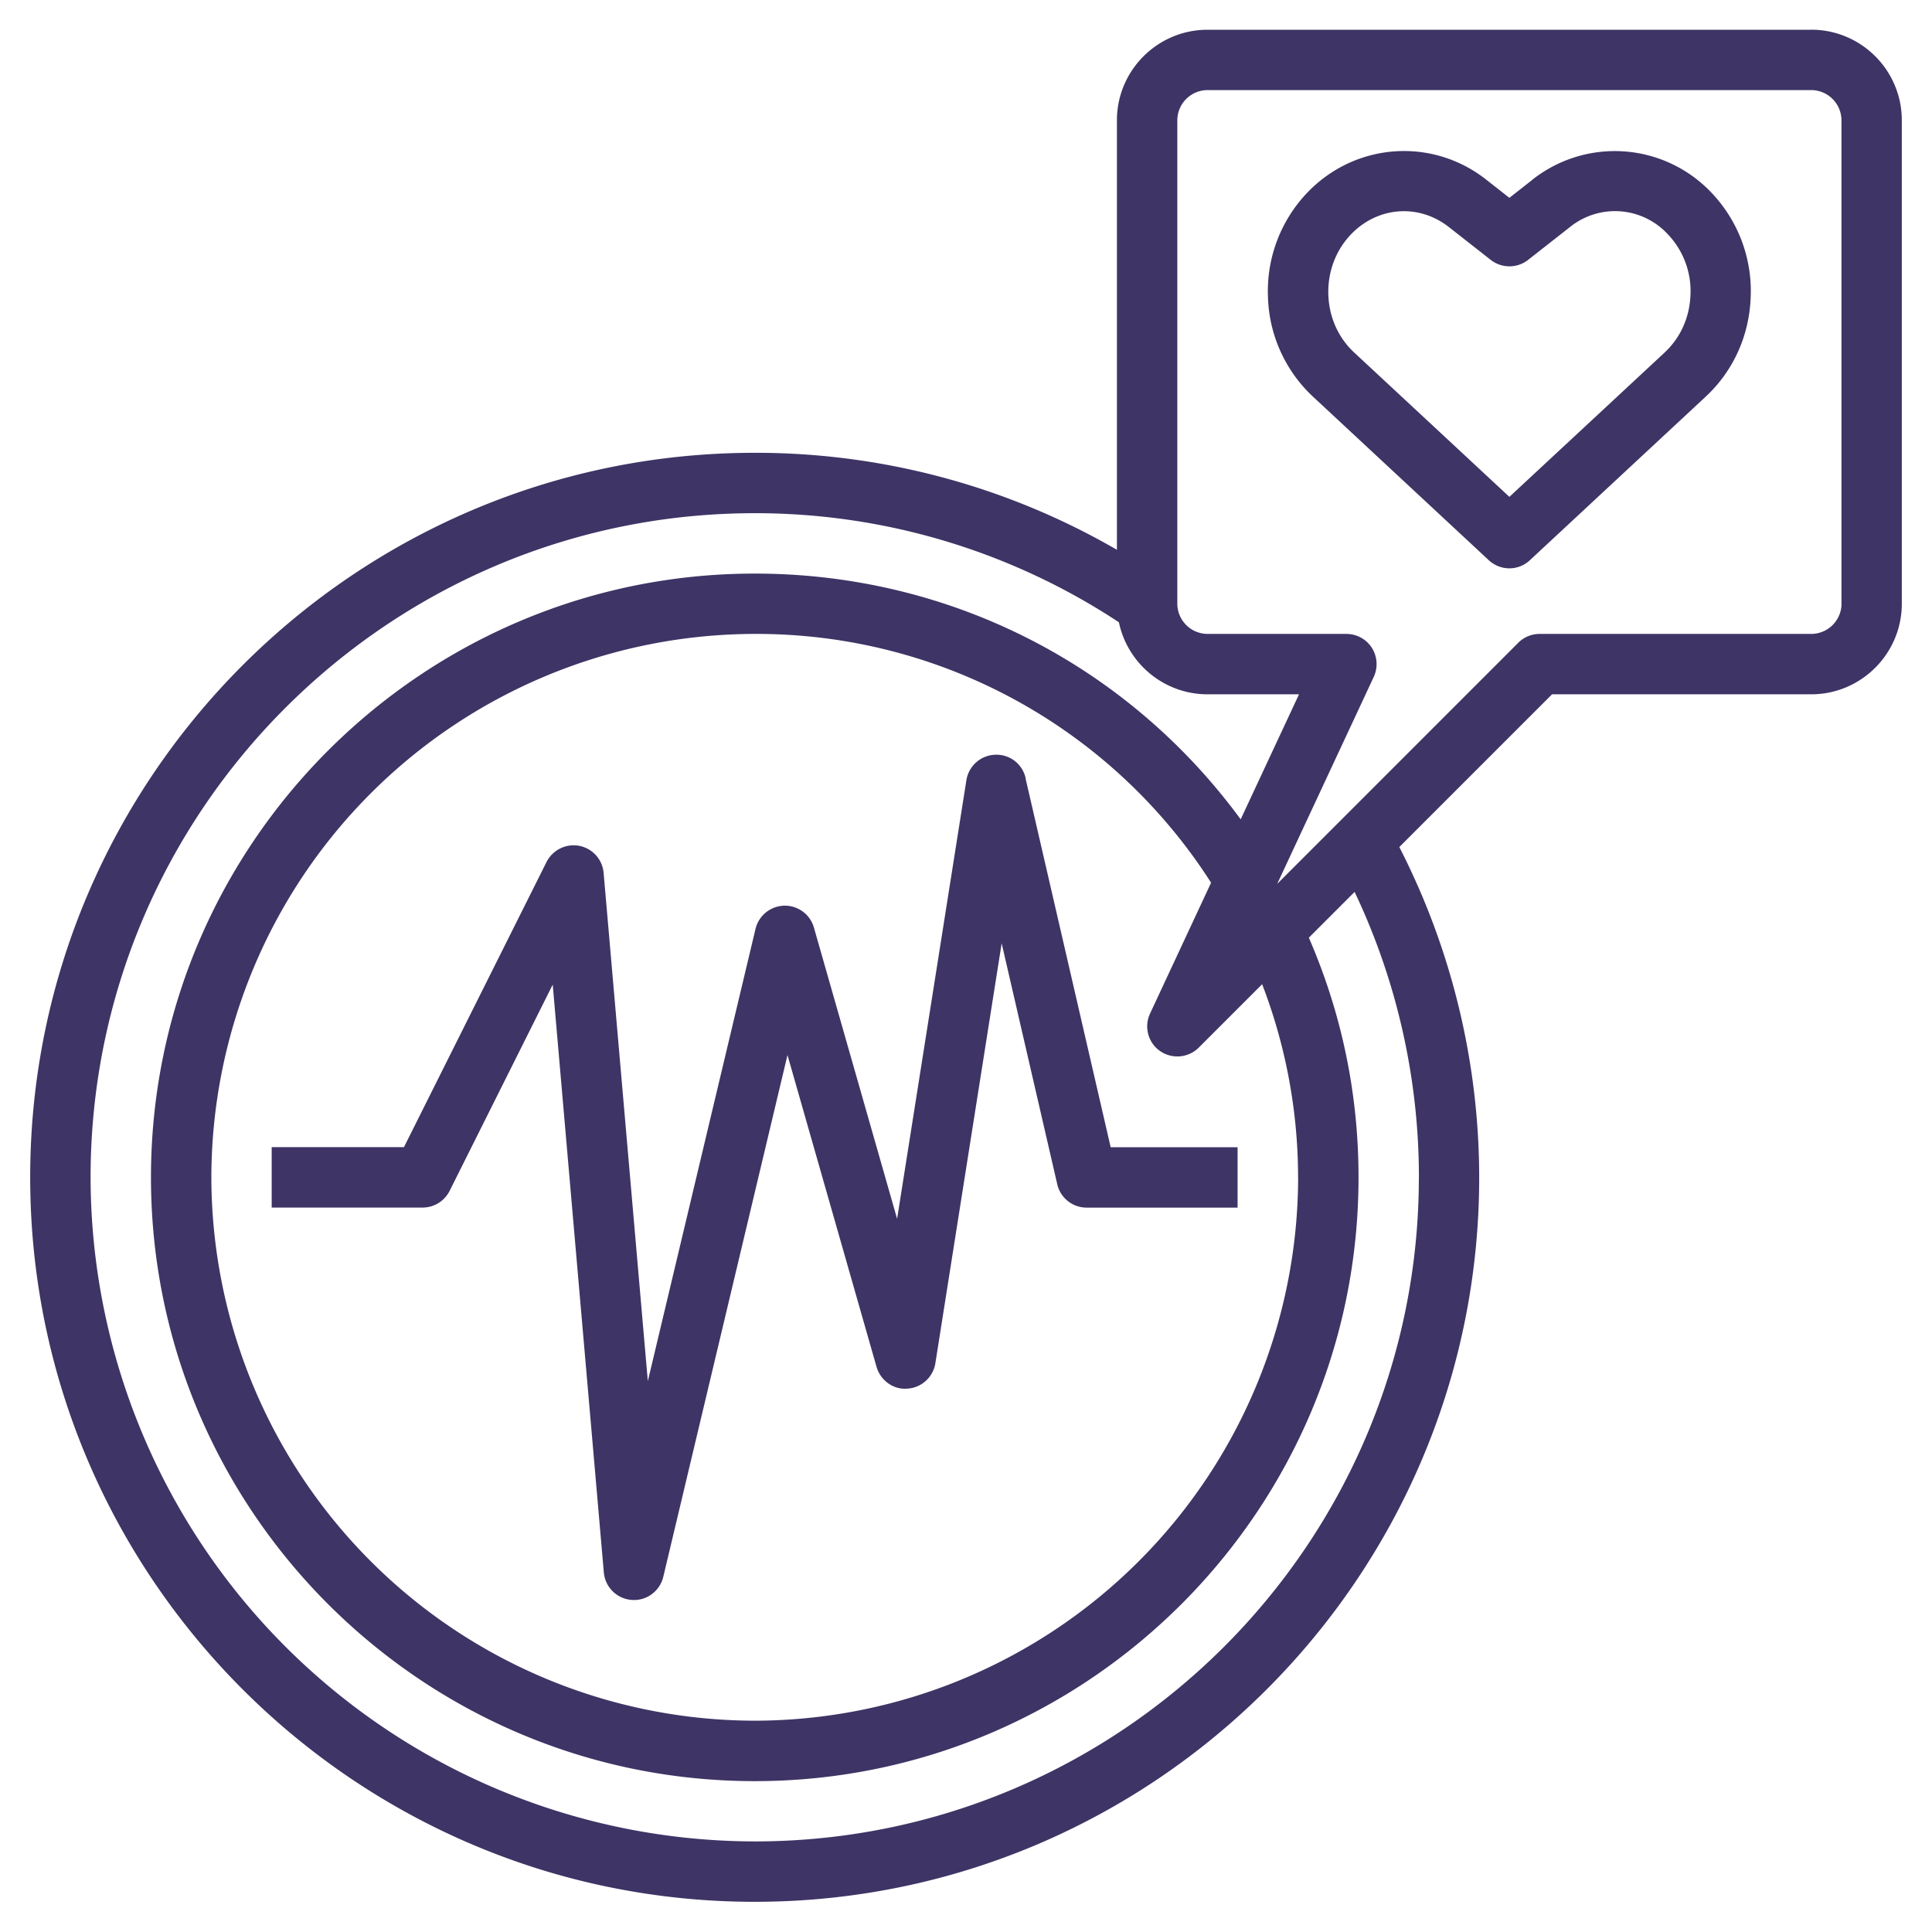 <svg xmlns="http://www.w3.org/2000/svg" width="35" height="35" fill="#3e3465" xmlns:v="https://vecta.io/nano"><path d="M18.58 14.096a.54.54 0 0 0-.552-.423c-.262.009-.48.203-.521.462l-1.255 7.945-1.507-5.276c-.067-.236-.283-.397-.526-.397a.55.55 0 0 0-.532.42l-1.951 8.193-.801-9.207c-.021-.244-.202-.444-.442-.49a.55.55 0 0 0-.592.293l-2.583 5.166H4.922v1.094h2.734c.207 0 .396-.117.489-.302l1.868-3.737.926 10.649c.023.267.237.479.505.498l.04.002c.251 0 .473-.172.532-.421l2.25-9.452 1.613 5.648c.071.247.308.419.559.395.256-.015.467-.207.507-.46l1.201-7.607 1.007 4.364c.057.249.278.424.533.424h2.734v-1.094h-2.299l-1.543-6.686zM32.813.539H21.875c-.904 0-1.641.736-1.641 1.641v7.78a13.05 13.05 0 0 0-6.562-1.757C6.435 8.203.547 14.091.547 21.328s5.888 13.125 13.125 13.125 13.125-5.888 13.125-13.125a13.15 13.15 0 0 0-1.447-5.983l2.767-2.767h4.695c.904 0 1.641-.736 1.641-1.641V2.179c0-.905-.736-1.641-1.641-1.641h0zm-7.109 20.789c0 6.634-5.397 12.031-12.031 12.031A12.05 12.05 0 0 1 1.641 21.328c0-6.634 5.397-12.031 12.031-12.031a11.96 11.96 0 0 1 6.598 1.976c.155.744.816 1.305 1.606 1.305h1.657l-1.057 2.265c-2.058-2.803-5.278-4.452-8.803-4.452-6.031 0-10.938 4.907-10.938 10.938s4.907 10.938 10.938 10.938 10.938-4.907 10.938-10.938c0-1.513-.305-2.971-.9-4.342l.829-.829c.764 1.607 1.165 3.379 1.165 5.171h0zm-2.187 0a9.86 9.86 0 0 1-9.844 9.844 9.86 9.86 0 0 1-9.844-9.844 9.86 9.86 0 0 1 9.844-9.844 9.77 9.77 0 0 1 8.267 4.507l-1.106 2.371c-.112.241-.036.527.182.679a.55.55 0 0 0 .7-.062l1.149-1.149a9.77 9.77 0 0 1 .651 3.497zm9.844-10.391a.55.55 0 0 1-.547.547h-4.922c-.145 0-.284.057-.387.16l-4.367 4.368 1.749-3.75a.55.55 0 0 0-.034-.525c-.1-.158-.275-.253-.462-.253h-2.516a.55.55 0 0 1-.547-.547V2.179a.55.55 0 0 1 .547-.547h10.938a.55.55 0 0 1 .547.547v8.758zm-5.594-7.685l-.423.332-.423-.332c-.982-.771-2.373-.667-3.239.239a2.58 2.58 0 0 0-.712 1.874 2.57 2.57 0 0 0 .817 1.822l3.184 2.962a.55.55 0 0 0 .372.147c.133 0 .267-.049.372-.147l3.184-2.962c.506-.47.796-1.117.817-1.822a2.58 2.58 0 0 0-.712-1.875 2.41 2.41 0 0 0-3.239-.238h0zm2.39 3.134l-2.813 2.615-2.812-2.615c-.29-.27-.456-.644-.468-1.053s.134-.797.409-1.086c.266-.278.612-.421.96-.421.284 0 .569.095.813.286l.761.597a.55.55 0 0 0 .675 0l.761-.597a1.3 1.3 0 0 1 1.773.134 1.49 1.49 0 0 1 .409 1.086c-.013.411-.178.784-.468 1.053h0z"/></svg>